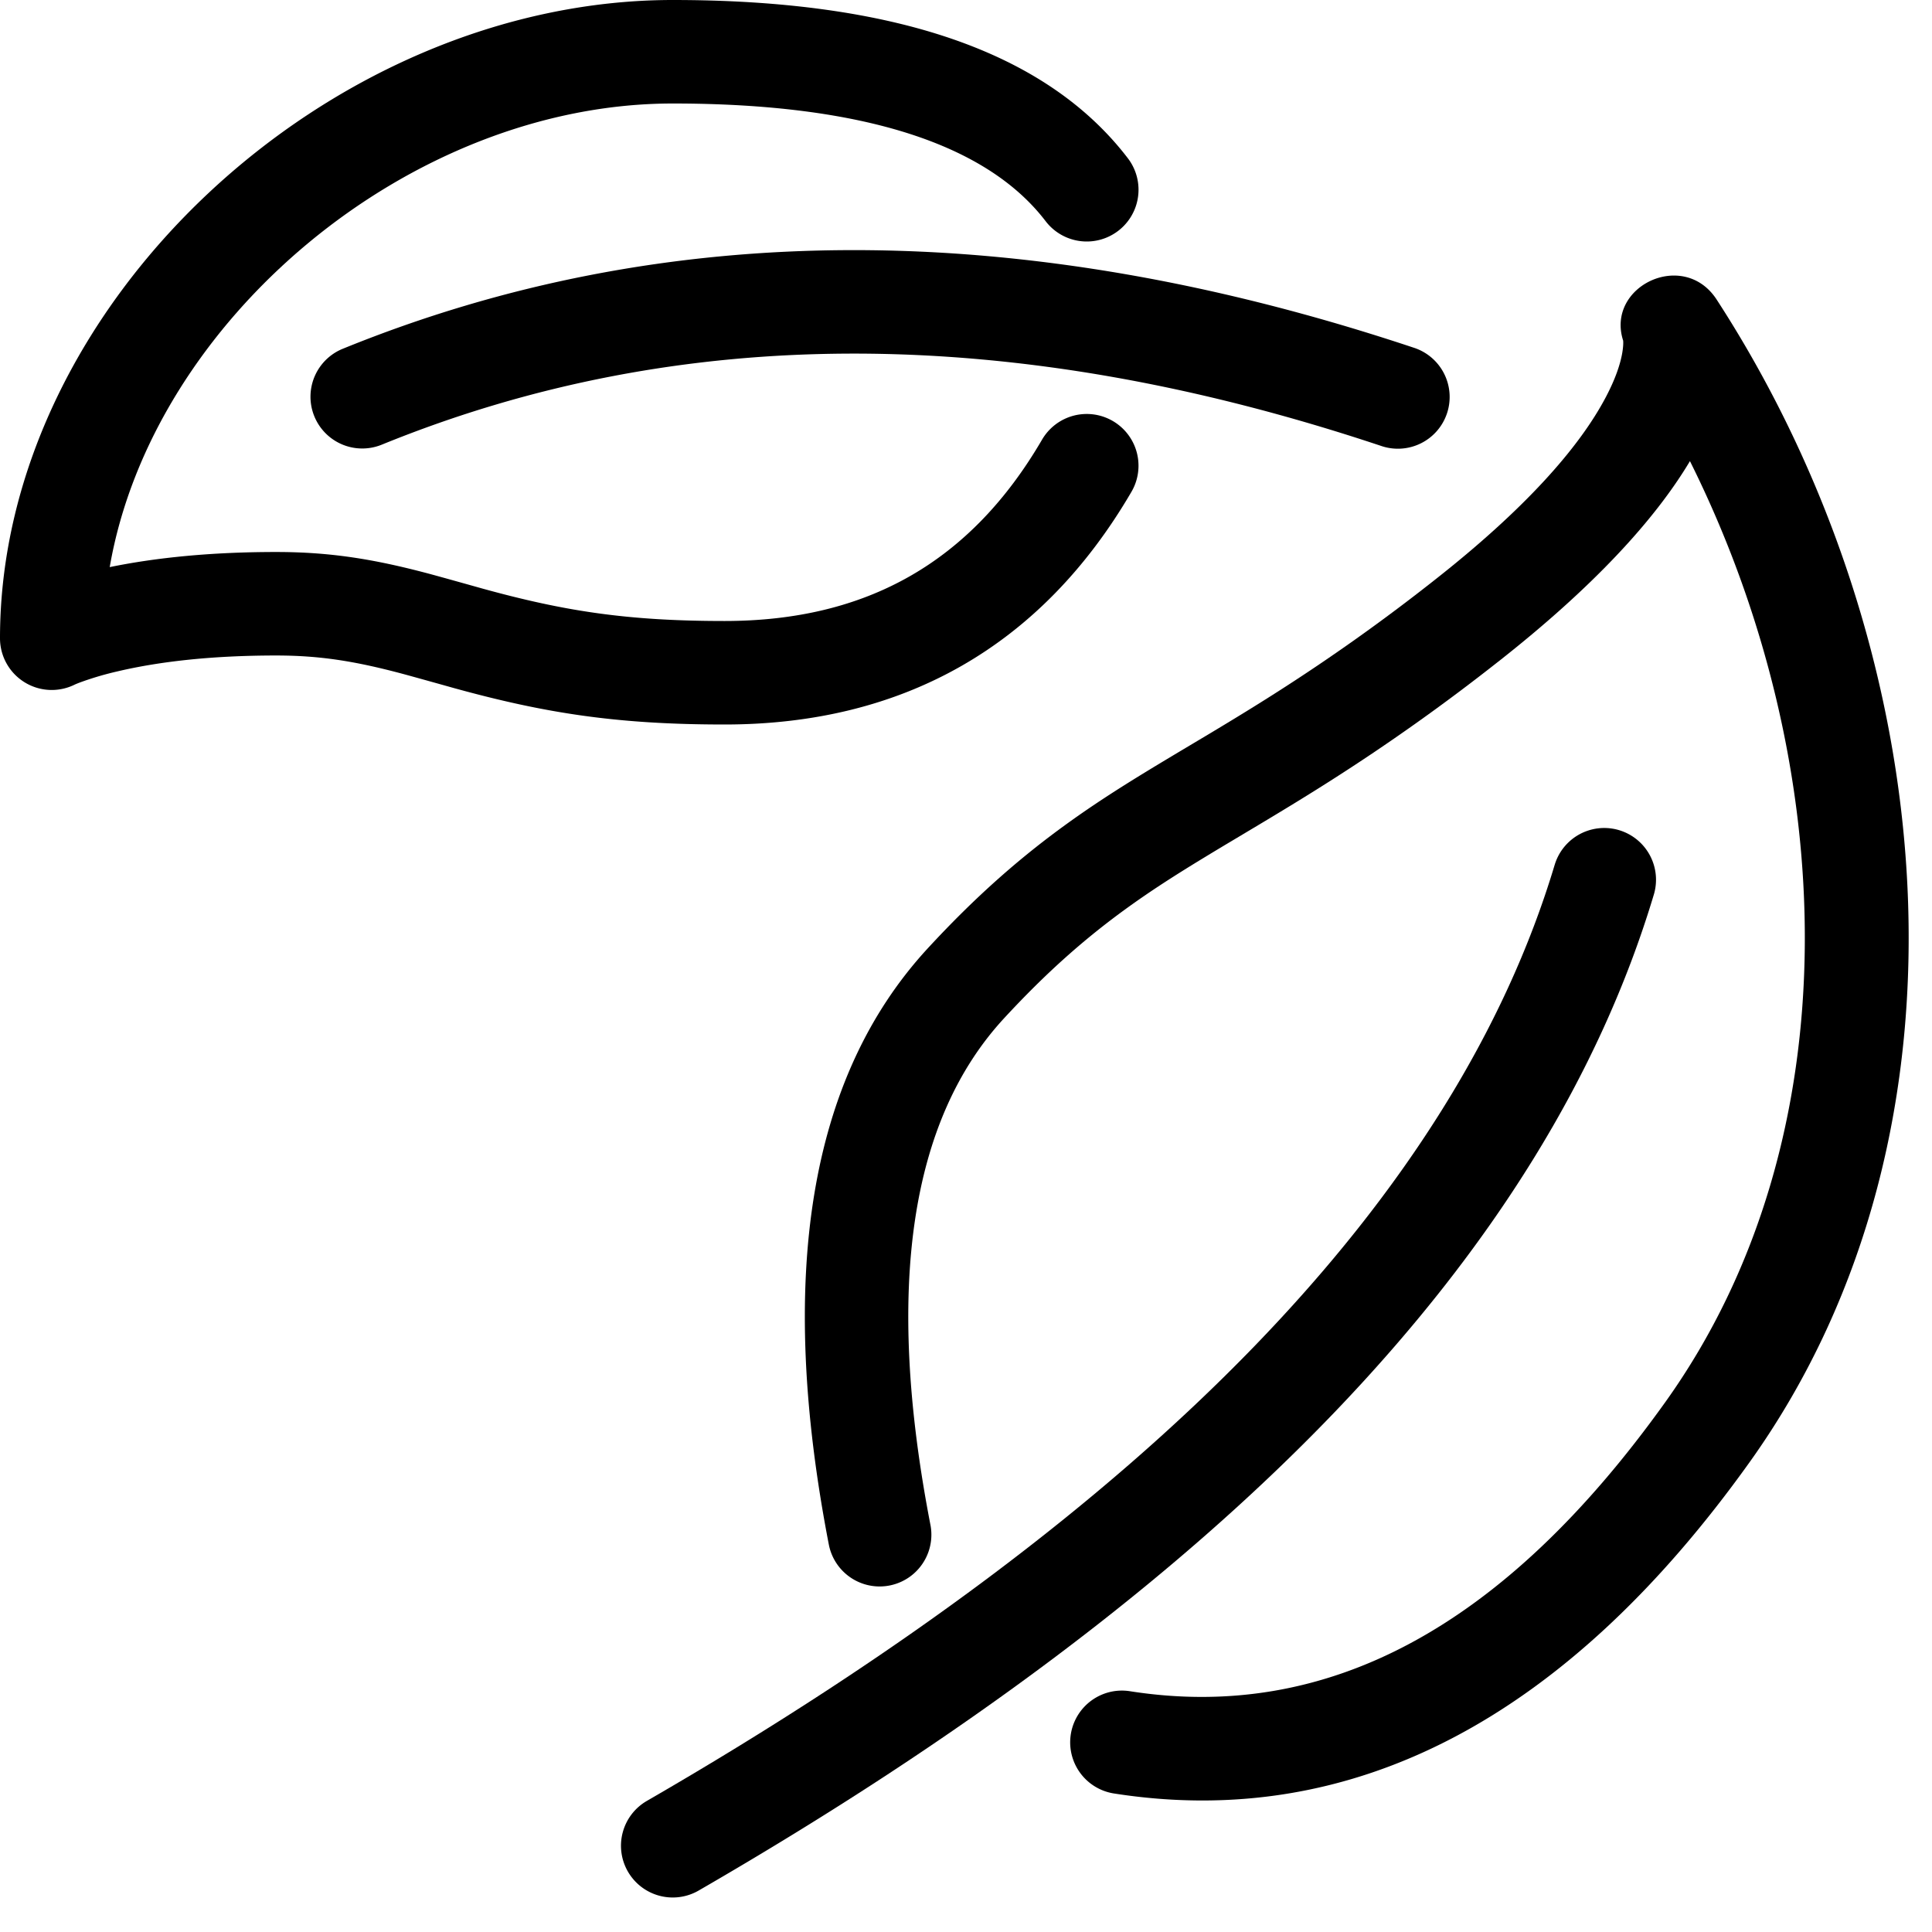<svg xmlns="http://www.w3.org/2000/svg" width="56" height="56" viewBox="0 0 56 56"><title>Leaves</title><g fill="none" fill-rule="evenodd"><path fill="currentColor" fill-rule="nonzero" d="M8 16c1.547 0 2.802.197 4.402.621.35.093 1.575.437 1.56.433 2.39.66 4.216.946 7.038.946 4.134 0 7.14-1.718 9.204-5.256a1.5 1.5 0 1 1 2.592 1.511C30.193 18.717 26.199 21 21 21c-3.116 0-5.202-.328-7.836-1.054-.003-.001-1.206-.338-1.532-.425C10.264 19.158 9.256 19 8 19c-1.854 0-3.38.174-4.594.46a9.078 9.078 0 0 0-1.01.293c-.14.05-.214.083-.225.088A1.5 1.5 0 0 1 0 18.5C0 8.818 9.55 0 19.5 0c6.381 0 10.812 1.477 13.192 4.588a1.5 1.5 0 1 1-2.384 1.823C28.61 4.189 25.04 3 19.5 3 11.881 3 4.418 9.28 3.18 16.438 4.53 16.161 6.132 16 8 16z"></path><path fill="currentColor" fill-rule="nonzero" d="M11.066 12.889a1.5 1.5 0 0 1-1.132-2.779c9.349-3.808 19.715-3.808 31.04-.033a1.5 1.5 0 1 1-.948 2.846c-10.675-3.559-20.309-3.559-28.96-.034zm32.36 6.29a58.812 58.812 0 0 1-4.87 3.457c-.616.392-1.209.756-1.97 1.212l-.895.535c-.346.206-.6.36-.845.509-.851.518-1.505.943-2.132 1.394-1.252.9-2.386 1.903-3.612 3.231-2.708 2.934-3.468 7.798-2.13 14.697a1.5 1.5 0 0 1-2.945.571c-1.502-7.745-.596-13.548 2.87-17.303 1.364-1.477 2.65-2.614 4.066-3.632.697-.501 1.41-.965 2.321-1.52.254-.155.516-.312.868-.523l.892-.532c.74-.444 1.312-.794 1.902-1.17a55.821 55.821 0 0 0 4.627-3.285c2.61-2.05 4.2-3.834 4.981-5.325.262-.5.408-.921.468-1.267.03-.178.032-.294.026-.355-.508-1.579 1.755-2.66 2.71-1.19 6.513 10.03 7.906 23.968.963 33.688-5.306 7.428-11.502 10.708-18.455 9.61a1.5 1.5 0 0 1 .468-2.963c5.714.902 10.85-1.817 15.545-8.39 5.47-7.657 5.052-18.547.705-27.262-1.018 1.705-2.805 3.651-5.557 5.813zm3.622-9.306a.285.285 0 0 0-.002-.01l.002.01z"></path><path fill="currentColor" fill-rule="nonzero" d="M45.063 25.069a1.5 1.5 0 0 1 2.874.862C44.809 36.358 35.55 45.959 20.25 54.799A1.5 1.5 0 1 1 18.75 52.2c14.7-8.493 23.441-17.559 26.313-27.132z"></path><path d="M0 0h56v56H0z"></path></g></svg>